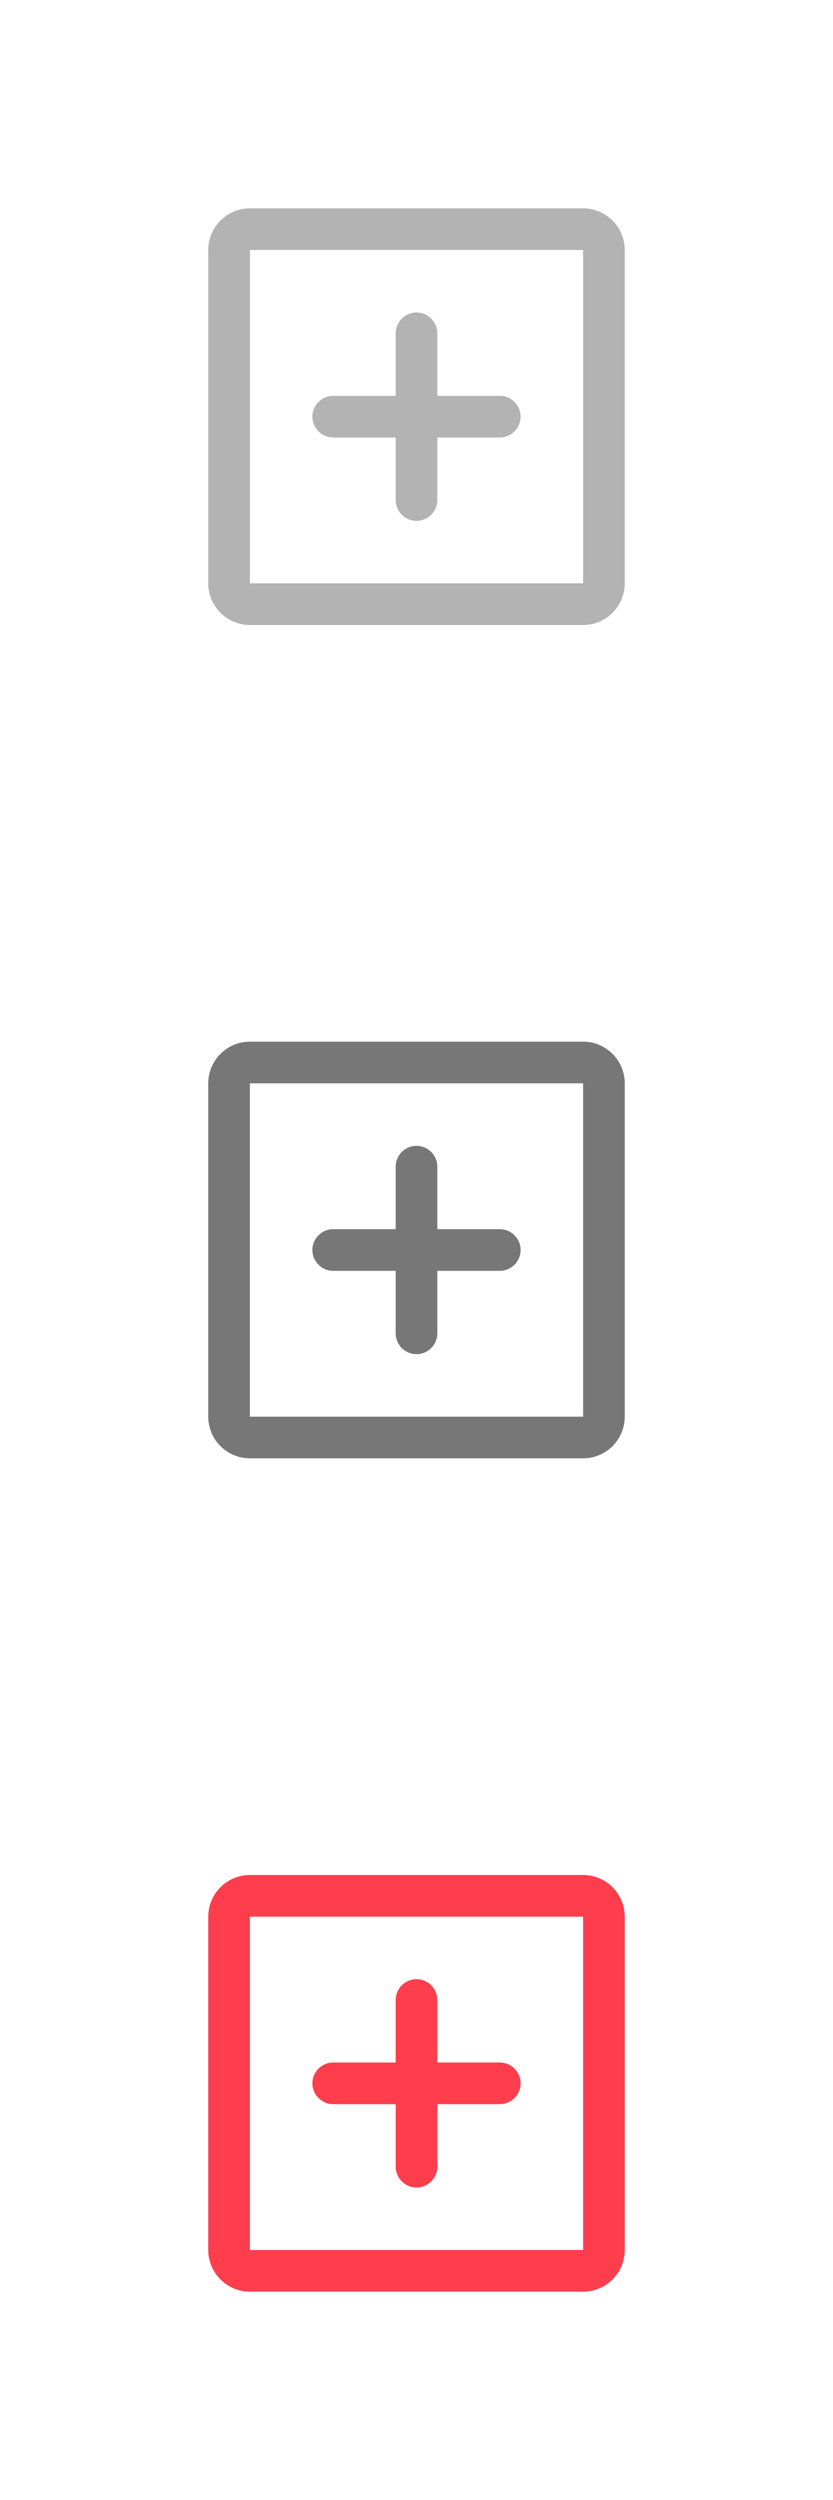 <?xml version="1.0" encoding="utf-8"?>
<!-- Generator: Adobe Illustrator 16.0.4, SVG Export Plug-In . SVG Version: 6.00 Build 0)  -->
<!DOCTYPE svg PUBLIC "-//W3C//DTD SVG 1.1//EN" "http://www.w3.org/Graphics/SVG/1.1/DTD/svg11.dtd">
<svg version="1.1" xmlns="http://www.w3.org/2000/svg" xmlns:xlink="http://www.w3.org/1999/xlink" x="0px" y="0px" width="40px"
	 height="120px" viewBox="0 0 40 120" enable-background="new 0 0 40 120" xml:space="preserve">
<g id="Layer_1">
	<g>
		<g>
			<path fill="#B3B3B3" d="M25,20c0,0.55-0.45,1-1,1h-8c-0.55,0-1-0.45-1-1l0,0c0-0.55,0.45-1,1-1h8C24.55,19,25,19.45,25,20L25,20z
				"/>
		</g>
		<g>
			<path fill="#B3B3B3" d="M20,15c0.55,0,1,0.45,1,1v8c0,0.55-0.45,1-1,1l0,0c-0.55,0-1-0.45-1-1v-8C19,15.45,19.45,15,20,15L20,15z
				"/>
		</g>
	</g>
	<g>
		<path fill="#B3B3B3" d="M28,12v16H12V12H28 M28,10H12c-1.104,0-2,0.896-2,2v16c0,1.104,0.896,2,2,2h16c1.104,0,2-0.896,2-2V12
			C30,10.896,29.104,10,28,10L28,10z"/>
	</g>
	<g>
		<g>
			<g>
				<path fill="#777777" d="M25,60c0,0.55-0.45,1-1,1h-8c-0.55,0-1-0.45-1-1l0,0c0-0.55,0.45-1,1-1h8C24.55,59,25,59.45,25,60L25,60
					z"/>
			</g>
			<g>
				<path fill="#777777" d="M20,55c0.55,0,1,0.45,1,1v8c0,0.55-0.45,1-1,1l0,0c-0.55,0-1-0.45-1-1v-8C19,55.45,19.45,55,20,55L20,55
					z"/>
			</g>
		</g>
		<g>
			<path fill="#777777" d="M28,52v16H12V52H28 M28,50H12c-1.104,0-2,0.896-2,2v16c0,1.104,0.896,2,2,2h16c1.104,0,2-0.896,2-2V52
				C30,50.896,29.104,50,28,50L28,50z"/>
		</g>
	</g>
	<g>
		<g>
			<g>
				<path fill="#FE3E4D" d="M25,100c0,0.55-0.45,1-1,1h-8c-0.55,0-1-0.45-1-1l0,0c0-0.55,0.45-1,1-1h8C24.55,99,25,99.45,25,100
					L25,100z"/>
			</g>
			<g>
				<path fill="#FE3E4D" d="M20,95c0.55,0,1,0.45,1,1v8c0,0.55-0.45,1-1,1l0,0c-0.55,0-1-0.45-1-1v-8C19,95.45,19.45,95,20,95L20,95
					z"/>
			</g>
		</g>
		<g>
			<path fill="#FE3E4D" d="M28,92v16H12V92H28 M28,90H12c-1.104,0-2,0.896-2,2v16c0,1.104,0.896,2,2,2h16c1.104,0,2-0.896,2-2V92
				C30,90.896,29.104,90,28,90L28,90z"/>
		</g>
	</g>
</g>
<g id="Layer_2" display="none">
</g>
</svg>
